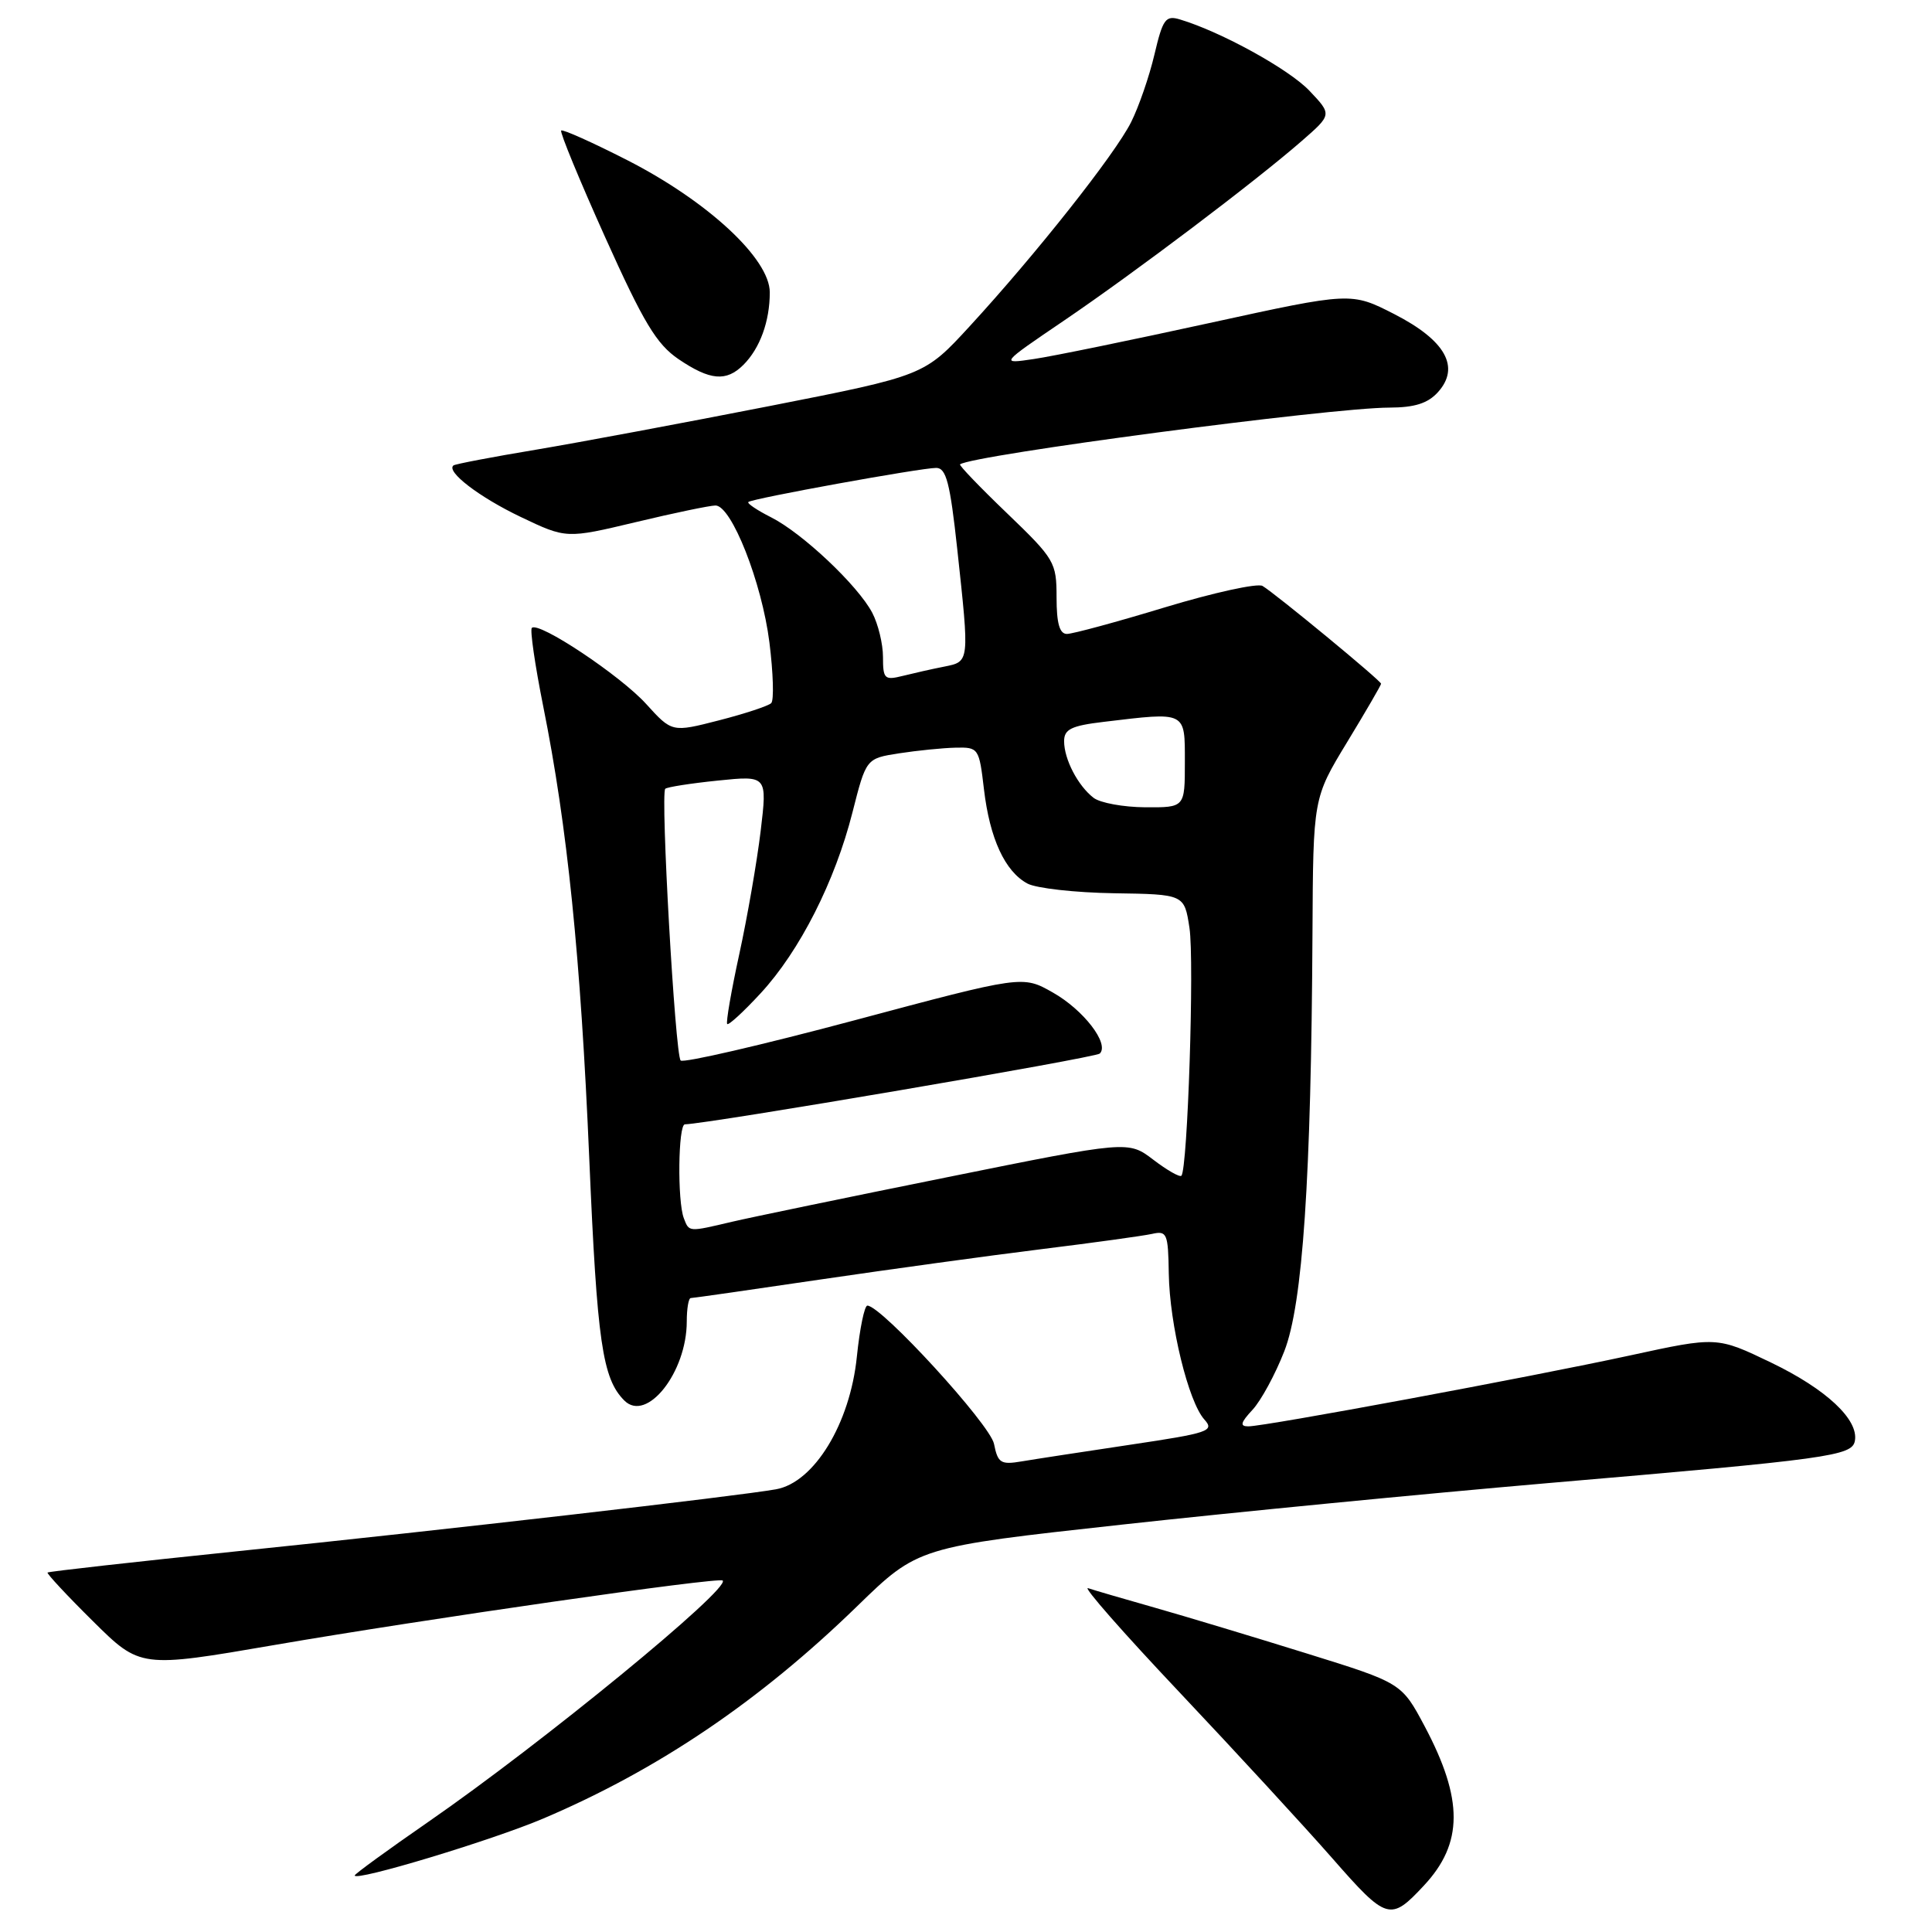 <?xml version="1.0" encoding="UTF-8" standalone="no"?>
<!DOCTYPE svg PUBLIC "-//W3C//DTD SVG 1.1//EN" "http://www.w3.org/Graphics/SVG/1.1/DTD/svg11.dtd" >
<svg xmlns="http://www.w3.org/2000/svg" xmlns:xlink="http://www.w3.org/1999/xlink" version="1.1" viewBox="0 0 256 256">
 <g >
 <path fill="currentColor"
d=" M 188.68 249.84 C 193.90 244.25 193.92 238.44 188.78 228.75 C 185.72 223.00 185.72 223.00 173.11 219.08 C 166.17 216.92 157.12 214.19 153.00 213.02 C 148.88 211.85 144.90 210.69 144.17 210.44 C 143.43 210.20 148.89 216.41 156.30 224.25 C 163.70 232.09 172.80 241.97 176.52 246.21 C 183.76 254.48 184.23 254.62 188.68 249.84 Z  M 72.00 240.96 C 87.23 234.48 100.65 225.40 113.57 212.84 C 121.64 204.99 121.64 204.99 148.57 202.03 C 163.38 200.40 188.78 197.93 205.00 196.53 C 242.42 193.33 245.41 192.92 245.78 190.93 C 246.31 188.11 241.99 184.07 234.68 180.55 C 227.50 177.10 227.50 177.10 216.00 179.60 C 202.77 182.47 167.63 189.00 165.41 189.00 C 164.26 189.00 164.38 188.51 165.96 186.81 C 167.08 185.61 168.98 182.12 170.17 179.06 C 172.62 172.82 173.74 156.20 173.91 123.63 C 174.00 105.75 174.00 105.75 178.50 98.34 C 180.98 94.26 183.00 90.78 183.00 90.60 C 183.00 90.20 168.99 78.65 167.29 77.64 C 166.62 77.25 160.83 78.52 154.41 80.46 C 148.00 82.41 142.13 84.00 141.37 84.00 C 140.40 84.00 140.00 82.60 140.00 79.16 C 140.00 74.50 139.75 74.08 133.46 68.03 C 129.86 64.58 127.05 61.65 127.21 61.53 C 128.84 60.30 176.31 54.02 184.10 54.01 C 187.44 54.00 189.19 53.45 190.53 51.97 C 193.53 48.65 191.54 45.10 184.75 41.62 C 179.03 38.70 179.03 38.70 160.27 42.80 C 149.94 45.06 139.47 47.21 137.00 47.57 C 132.50 48.24 132.50 48.24 141.00 42.47 C 150.42 36.07 166.32 24.06 172.50 18.67 C 176.50 15.18 176.50 15.18 173.50 12.02 C 170.78 9.16 161.79 4.21 156.36 2.58 C 154.45 2.00 154.08 2.51 152.97 7.22 C 152.29 10.12 150.89 14.17 149.87 16.20 C 147.73 20.46 137.28 33.67 128.49 43.23 C 122.48 49.77 122.48 49.77 101.99 53.80 C 90.72 56.01 76.78 58.62 71.00 59.59 C 65.22 60.55 60.32 61.49 60.09 61.67 C 59.06 62.47 63.49 65.87 69.00 68.50 C 75.04 71.38 75.04 71.38 84.27 69.18 C 89.35 67.96 94.09 66.98 94.81 66.98 C 96.94 67.01 100.95 77.18 101.95 85.11 C 102.46 89.18 102.57 92.80 102.19 93.17 C 101.81 93.54 98.70 94.57 95.27 95.45 C 89.04 97.05 89.04 97.05 85.61 93.27 C 82.19 89.50 71.37 82.30 70.47 83.20 C 70.21 83.46 70.89 88.14 71.98 93.59 C 75.18 109.53 76.94 126.79 78.08 153.50 C 79.12 177.86 79.82 182.67 82.73 185.58 C 85.70 188.55 91.00 181.84 91.00 175.10 C 91.00 173.39 91.24 172.00 91.53 172.00 C 91.82 172.00 99.59 170.89 108.78 169.53 C 117.98 168.18 131.12 166.37 138.00 165.52 C 144.88 164.67 151.46 163.76 152.64 163.50 C 154.63 163.05 154.79 163.42 154.87 168.76 C 154.98 175.54 157.47 185.76 159.59 188.10 C 160.96 189.62 160.18 189.88 149.79 191.43 C 143.58 192.36 137.10 193.35 135.39 193.64 C 132.61 194.11 132.22 193.87 131.71 191.32 C 131.20 188.74 116.78 173.00 114.93 173.00 C 114.55 173.00 113.92 176.04 113.54 179.75 C 112.64 188.64 107.88 196.44 102.82 197.34 C 97.59 198.27 58.92 202.72 31.52 205.54 C 17.79 206.96 6.44 208.23 6.30 208.37 C 6.17 208.50 8.87 211.41 12.32 214.82 C 18.59 221.03 18.59 221.03 36.43 217.96 C 56.03 214.58 95.27 208.93 95.76 209.43 C 96.82 210.49 71.84 230.98 56.75 241.41 C 51.39 245.12 47.00 248.31 47.00 248.51 C 47.00 249.35 65.18 243.86 72.00 240.96 Z  M 98.51 48.34 C 100.70 46.15 102.00 42.58 102.00 38.74 C 102.00 34.29 93.78 26.67 83.11 21.22 C 78.50 18.87 74.56 17.10 74.36 17.30 C 74.16 17.50 76.78 23.86 80.18 31.42 C 85.28 42.76 86.99 45.60 89.91 47.59 C 94.09 50.42 96.24 50.61 98.51 48.34 Z  M 90.61 161.42 C 89.74 159.16 89.86 149.00 90.75 148.98 C 93.88 148.91 145.18 140.16 145.73 139.60 C 147.03 138.30 143.57 133.81 139.50 131.51 C 135.50 129.24 135.50 129.24 113.17 135.21 C 100.88 138.49 90.54 140.88 90.19 140.52 C 89.46 139.79 87.50 105.17 88.15 104.52 C 88.38 104.29 91.51 103.80 95.12 103.43 C 101.67 102.76 101.67 102.76 100.79 110.13 C 100.30 114.18 99.03 121.52 97.96 126.42 C 96.89 131.33 96.17 135.50 96.36 135.69 C 96.55 135.88 98.55 134.04 100.80 131.60 C 105.97 126.00 110.64 116.79 112.96 107.63 C 114.77 100.50 114.77 100.50 119.13 99.82 C 121.54 99.45 124.90 99.11 126.61 99.07 C 129.66 99.00 129.74 99.12 130.38 104.59 C 131.15 111.11 133.16 115.48 136.15 117.08 C 137.31 117.70 142.47 118.28 147.60 118.36 C 156.93 118.50 156.93 118.50 157.61 122.95 C 158.27 127.28 157.37 154.97 156.54 155.79 C 156.32 156.02 154.64 155.06 152.82 153.67 C 149.50 151.14 149.50 151.14 125.50 155.99 C 112.30 158.65 99.47 161.31 97.00 161.89 C 91.19 163.26 91.32 163.27 90.61 161.42 Z  M 144.91 105.72 C 142.83 104.12 141.00 100.61 141.00 98.21 C 141.00 96.63 141.95 96.16 146.25 95.65 C 157.26 94.33 157.00 94.20 157.00 101.00 C 157.00 107.00 157.00 107.00 151.75 106.97 C 148.86 106.95 145.79 106.39 144.91 105.72 Z  M 117.00 87.06 C 117.00 85.32 116.36 82.69 115.58 81.20 C 113.68 77.58 106.30 70.62 102.16 68.54 C 100.32 67.61 98.97 66.70 99.16 66.52 C 99.62 66.06 122.01 62.00 124.05 62.00 C 125.38 62.00 125.89 63.98 126.84 72.75 C 128.47 87.82 128.49 87.65 125.12 88.33 C 123.53 88.64 121.06 89.20 119.62 89.56 C 117.21 90.16 117.00 89.97 117.00 87.06 Z "/>
</g>
</svg>